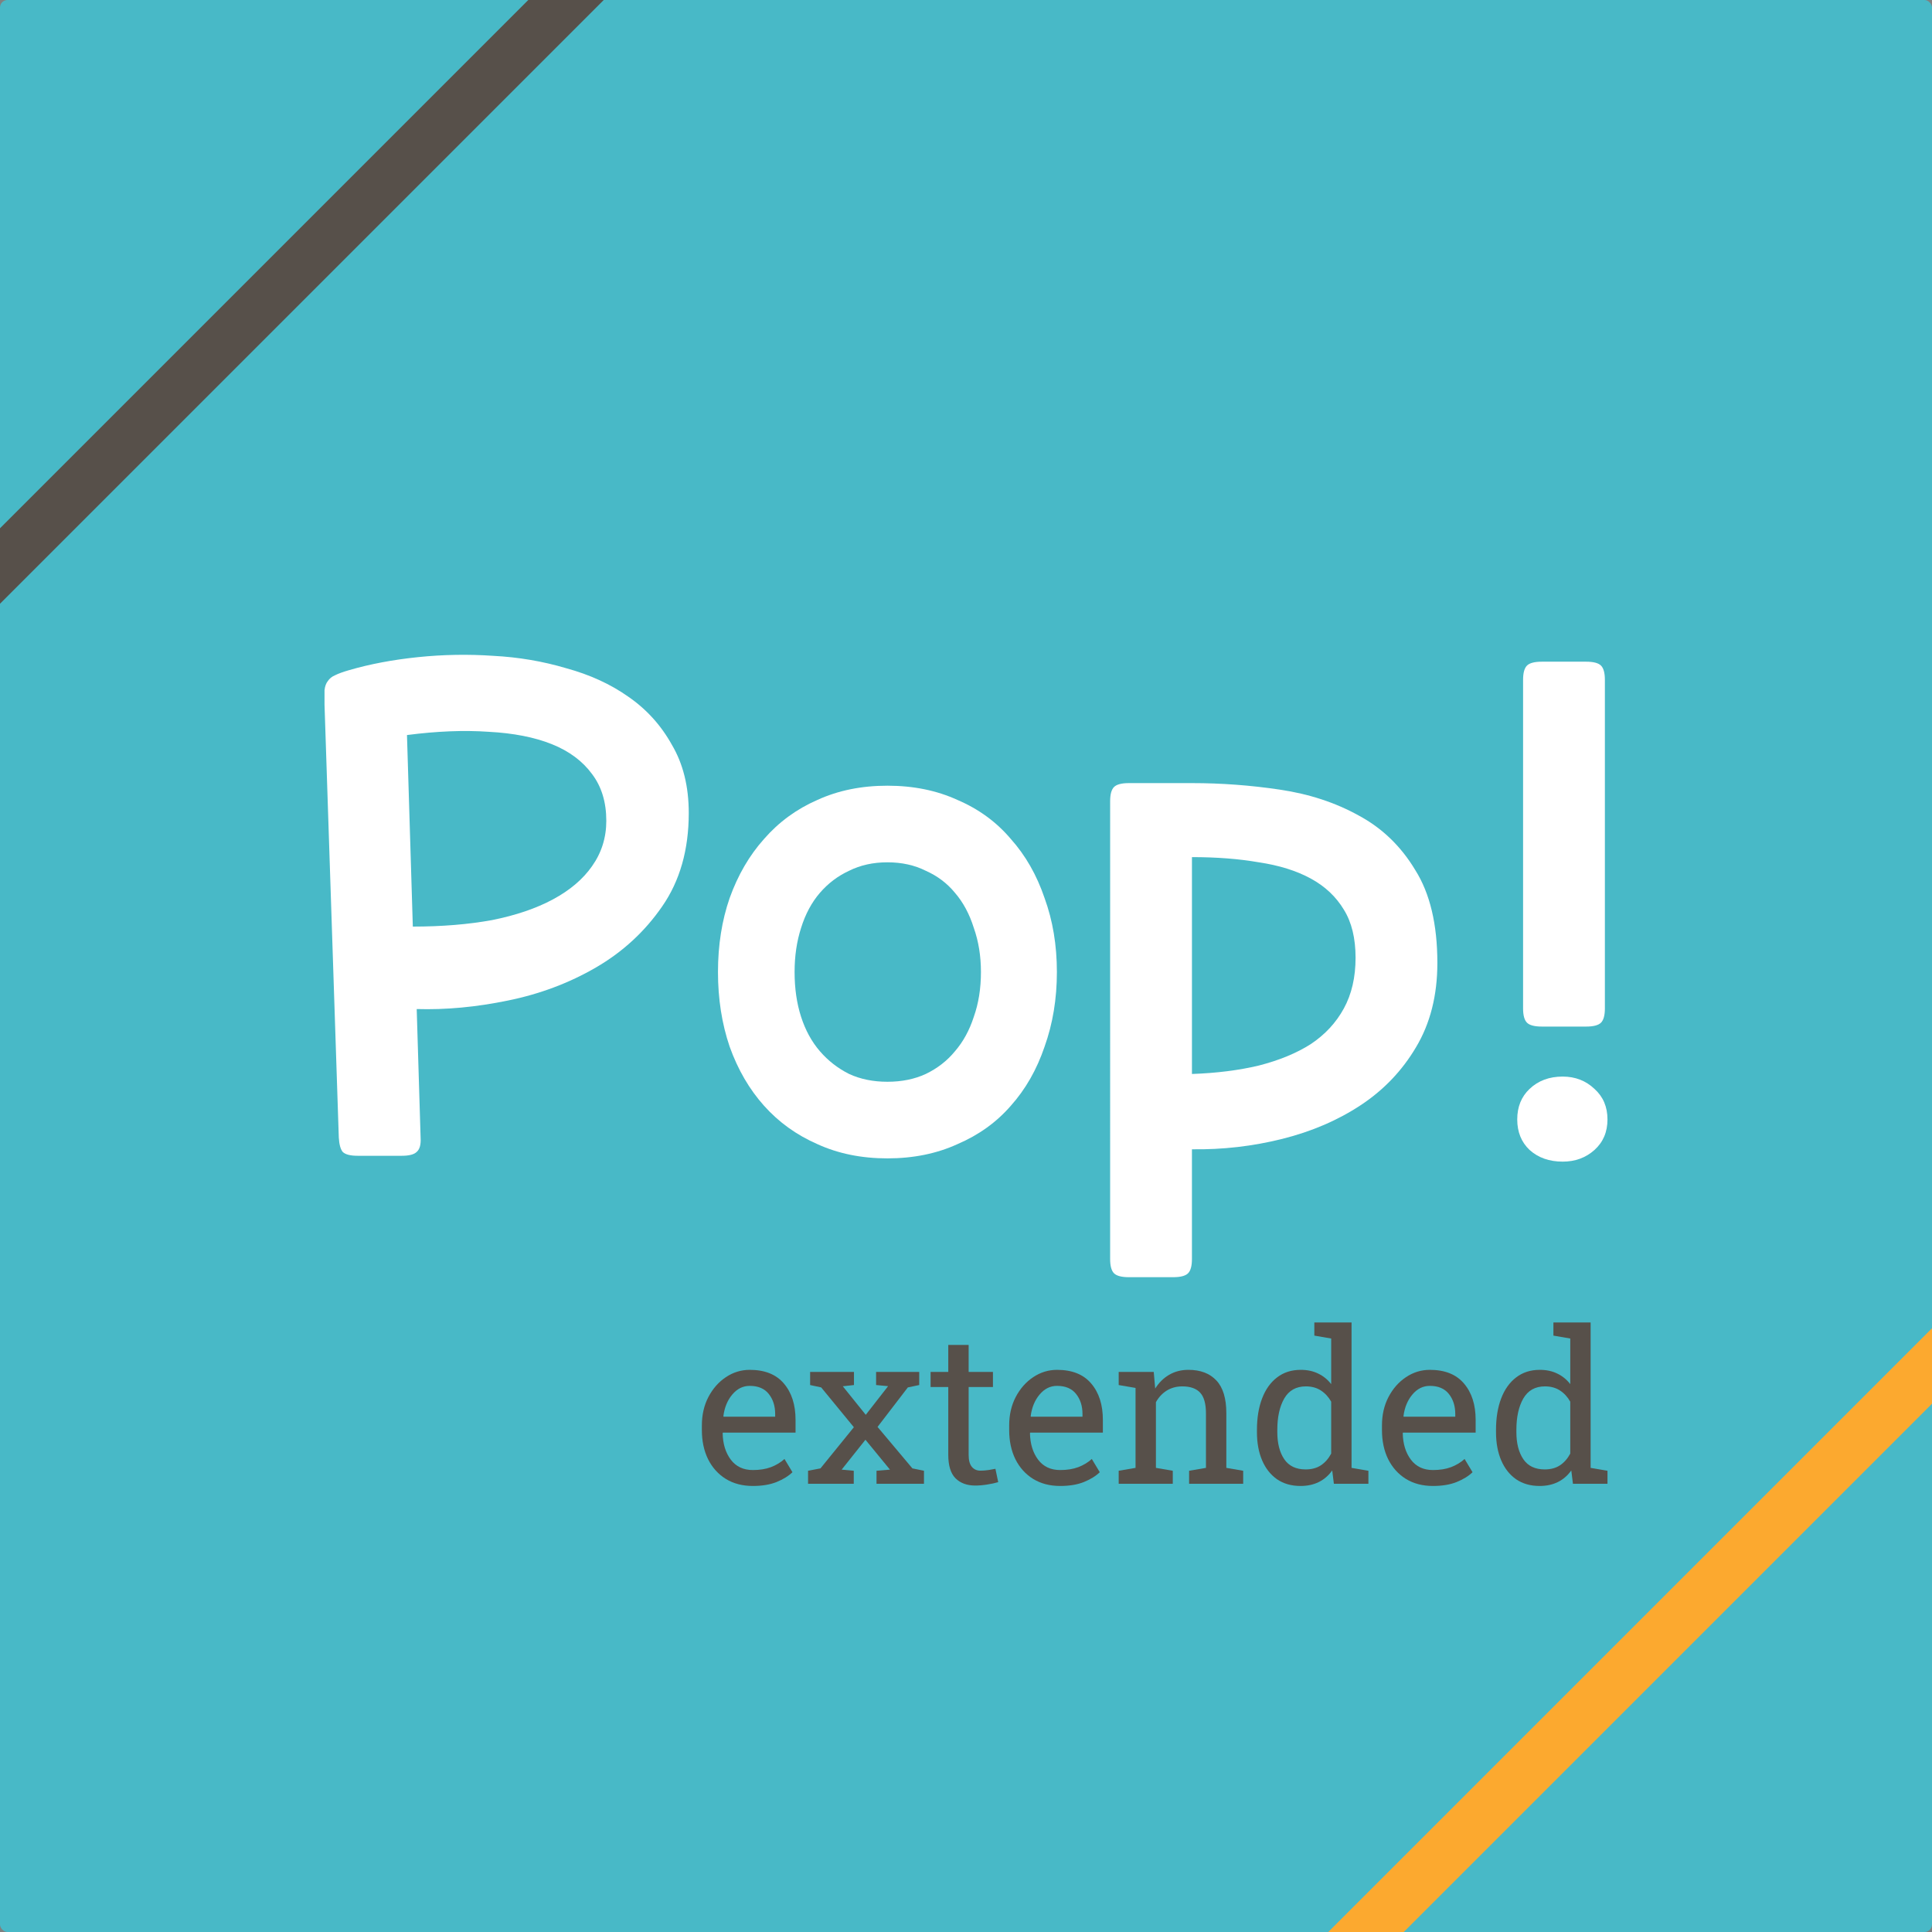 <?xml version="1.0" encoding="UTF-8" standalone="no"?>
<!-- Created with Inkscape (http://www.inkscape.org/) -->

<svg
   width="512"
   height="512"
   viewBox="0 0 512 512"
   version="1.1"
   id="svg5"
   xml:space="preserve"
   inkscape:version="1.2 (dc2aedaf03, 2022-05-15)"
   sodipodi:docname="logo.svg"
   xmlns:inkscape="http://www.inkscape.org/namespaces/inkscape"
   xmlns:sodipodi="http://sodipodi.sourceforge.net/DTD/sodipodi-0.dtd"
   xmlns="http://www.w3.org/2000/svg"
   xmlns:svg="http://www.w3.org/2000/svg"><rect x="0" y="0" width="512" height="512" fill="#808080" stroke="none"/><sodipodi:namedview
     id="namedview7"
     pagecolor="#ffffff"
     bordercolor="#000000"
     borderopacity="0.25"
     inkscape:showpageshadow="2"
     inkscape:pageopacity="0.0"
     inkscape:pagecheckerboard="0"
     inkscape:deskcolor="#d1d1d1"
     inkscape:document-units="px"
     showgrid="false"
     inkscape:zoom="1.5527344"
     inkscape:cx="255.67799"
     inkscape:cy="256"
     inkscape:window-width="1920"
     inkscape:window-height="1016"
     inkscape:window-x="0"
     inkscape:window-y="0"
     inkscape:window-maximized="1"
     inkscape:current-layer="layer1" /><defs
     id="defs2" /><g
     inkscape:label="Layer 1"
     inkscape:groupmode="layer"
     id="layer1"><rect
       style="opacity:1;fill:#48b9c7;fill-opacity:1"
       id="rect184"
       width="512"
       height="512"
       x="0"
       y="0"
       ry="2" /><path
       d="M 512,372 372,512 H 352 L 512,352 Z"
       style="fill:#fca92f;fill-opacity:1"
       id="path8578" /><g
       aria-label="Pop!"
       id="text1213"
       style="font-size:172.065px;text-align:center;text-anchor:middle;opacity:1;fill:#ffffff;stroke-width:8.066"><path
         d="m 160.676,217.509 q 0,-7.399 -3.785,-12.389 -3.785,-5.162 -10.668,-7.915 -6.883,-2.753 -16.69,-3.269 -9.808,-0.688 -21.68,0.86 l 1.549,50.759 q 11.528,0 20.992,-1.721 9.464,-1.893 16.174,-5.506 6.711,-3.613 10.324,-8.775 3.785,-5.334 3.785,-12.045 z M 86,186.709 q 0,-2.237 0,-3.785 0.172,-1.549 0.86,-2.409 0.688,-1.032 1.893,-1.549 1.377,-0.688 3.785,-1.377 8.259,-2.409 18.239,-3.441 9.98,-1.032 19.96,-0.344 9.98,0.516 19.271,3.269 9.464,2.581 16.518,7.571 7.227,4.99 11.528,12.733 4.474,7.571 4.474,18.067 0,14.626 -7.055,24.777 -6.883,9.98 -17.551,16.174 -10.668,6.194 -23.401,8.775 -12.561,2.581 -24.089,2.237 l 1.032,34.069 q 0.172,2.753 -1.032,3.785 -1.032,1.032 -3.957,1.032 H 94.775 q -2.925,0 -3.957,-1.032 -0.86,-1.032 -1.032,-3.785 z"
         style="font-family:CookieRun;-inkscape-font-specification:CookieRun"
         id="path7005" /><path
         d="m 210.575,257.6 q 0,6.538 1.721,11.872 1.721,5.334 4.99,9.119 3.269,3.785 7.743,6.022 4.474,2.065 10.152,2.065 5.678,0 10.152,-2.065 4.646,-2.237 7.743,-6.022 3.269,-3.785 4.99,-9.119 1.893,-5.334 1.893,-11.872 0,-6.366 -1.893,-11.7 -1.721,-5.506 -4.99,-9.292 -3.097,-3.785 -7.743,-5.85 -4.474,-2.237 -10.152,-2.237 -5.678,0 -10.152,2.237 -4.474,2.065 -7.743,5.85 -3.269,3.785 -4.99,9.292 -1.721,5.334 -1.721,11.7 z m -20.304,0 q 0,-10.668 3.097,-19.615 3.269,-9.119 9.119,-15.658 5.85,-6.711 14.109,-10.324 8.259,-3.785 18.583,-3.785 10.324,0 18.583,3.785 8.431,3.613 14.109,10.324 5.85,6.538 8.947,15.658 3.269,8.947 3.269,19.615 0,10.668 -3.269,19.787 -3.097,9.119 -8.947,15.658 -5.678,6.538 -14.109,10.152 -8.259,3.785 -18.583,3.785 -10.324,0 -18.583,-3.785 -8.259,-3.613 -14.109,-10.152 -5.85,-6.538 -9.119,-15.658 -3.097,-9.119 -3.097,-19.787 z"
         style="font-family:CookieRun;-inkscape-font-specification:CookieRun"
         id="path7007" /><path
         d="m 359.239,253.815 q 0,-7.743 -3.097,-12.733 -3.097,-5.162 -8.775,-8.259 -5.678,-3.097 -13.765,-4.302 -7.915,-1.377 -17.723,-1.377 v 57.47 q 9.808,-0.344 17.723,-2.237 8.087,-2.065 13.765,-5.678 5.678,-3.785 8.775,-9.464 3.097,-5.678 3.097,-13.421 z m -65.041,-41.468 q 0,-2.753 1.032,-3.785 1.032,-1.032 3.957,-1.032 h 16.69 q 11.7,0 23.229,1.721 11.7,1.721 20.992,6.883 9.292,4.99 14.97,14.453 5.85,9.292 5.85,24.605 0,12.905 -5.678,22.368 -5.506,9.292 -14.626,15.314 -9.119,6.022 -20.82,8.947 -11.7,2.925 -23.917,2.753 v 29.079 q 0,2.753 -1.032,3.785 -1.032,1.032 -3.958,1.032 h -11.7 q -2.925,0 -3.957,-1.032 -1.032,-1.032 -1.032,-3.785 z"
         style="font-family:CookieRun;-inkscape-font-specification:CookieRun"
         id="path7009" /><path
         d="m 402.083,296.659 q 0,-4.99 3.269,-8.087 3.441,-3.269 8.775,-3.269 4.99,0 8.431,3.269 3.441,3.097 3.441,8.087 0,4.99 -3.441,8.087 -3.441,3.097 -8.431,3.097 -5.334,0 -8.775,-3.097 -3.269,-3.097 -3.269,-8.087 z m 1.549,-116.488 q 0,-2.753 1.032,-3.785 1.032,-1.032 3.958,-1.032 h 11.7 q 2.925,0 3.957,1.032 1.032,1.032 1.032,3.785 v 87.065 q 0,2.753 -1.032,3.785 -1.032,1.032 -3.957,1.032 h -11.7 q -2.925,0 -3.958,-1.032 -1.032,-1.032 -1.032,-3.785 z"
         style="font-family:CookieRun;-inkscape-font-specification:CookieRun"
         id="path7011" /></g><g
       aria-label="extended"
       id="text4458"
       style="font-size:56.122px;font-family:CookieRun;-inkscape-font-specification:CookieRun;text-align:center;text-anchor:middle;opacity:1;fill:#57504a;stroke-width:2.631"><path
         d="m 199.51,393.796 q -4.111,0 -7.152,-1.863 -3.042,-1.891 -4.713,-5.234 -1.644,-3.343 -1.644,-7.728 v -1.206 q 0,-4.22 1.726,-7.536 1.754,-3.343 4.631,-5.261 2.905,-1.946 6.33,-1.946 5.974,0 9.043,3.617 3.097,3.617 3.097,9.646 v 3.371 h -19.237 l -0.082,0.137 q 0.082,4.275 2.165,7.043 2.083,2.74 5.837,2.74 2.74,0 4.796,-0.767 2.083,-0.795 3.59,-2.165 l 2.11,3.508 q -1.589,1.535 -4.22,2.603 -2.603,1.041 -6.275,1.041 z m -7.755,-18.36 h 13.674 v -0.712 q 0,-3.179 -1.699,-5.316 -1.699,-2.137 -5.042,-2.137 -2.713,0 -4.631,2.302 -1.918,2.274 -2.357,5.727 z"
         style="font-family:'Roboto Slab';-inkscape-font-specification:'Roboto Slab'"
         id="path6988" /><path
         d="m 214.144,393.22 v -3.453 l 3.288,-0.63 8.851,-10.907 -8.66,-10.55 -2.932,-0.63 v -3.48 h 11.619 v 3.48 l -2.96,0.329 6.084,7.563 5.919,-7.591 -3.179,-0.301 v -3.48 h 11.427 v 3.48 l -3.014,0.63 -8.029,10.468 9.235,10.989 3.069,0.63 v 3.453 h -12.578 v -3.453 l 3.562,-0.301 -6.495,-7.92 -6.303,7.92 3.206,0.301 v 3.453 z"
         style="font-family:'Roboto Slab';-inkscape-font-specification:'Roboto Slab'"
         id="path6990" /><path
         d="m 258.455,393.686 q -3.288,0 -5.234,-1.918 -1.918,-1.946 -1.918,-6.193 v -18.004 h -4.686 v -4.001 h 4.686 v -7.152 h 5.398 v 7.152 h 6.44 v 4.001 h -6.44 v 18.004 q 0,2.137 0.85,3.151 0.85,1.014 2.274,1.014 0.959,0 2.137,-0.164 1.178,-0.192 1.836,-0.329 l 0.74,3.535 q -1.178,0.356 -2.905,0.63 -1.699,0.274 -3.179,0.274 z"
         style="font-family:'Roboto Slab';-inkscape-font-specification:'Roboto Slab'"
         id="path6992" /><path
         d="m 280.953,393.796 q -4.111,0 -7.152,-1.863 -3.042,-1.891 -4.713,-5.234 -1.644,-3.343 -1.644,-7.728 v -1.206 q 0,-4.22 1.726,-7.536 1.754,-3.343 4.631,-5.261 2.905,-1.946 6.33,-1.946 5.974,0 9.043,3.617 3.097,3.617 3.097,9.646 v 3.371 h -19.237 l -0.082,0.137 q 0.082,4.275 2.165,7.043 2.083,2.74 5.837,2.74 2.74,0 4.796,-0.767 2.083,-0.795 3.59,-2.165 l 2.11,3.508 q -1.589,1.535 -4.22,2.603 -2.603,1.041 -6.275,1.041 z m -7.755,-18.36 h 13.674 v -0.712 q 0,-3.179 -1.699,-5.316 -1.699,-2.137 -5.042,-2.137 -2.713,0 -4.631,2.302 -1.918,2.274 -2.357,5.727 z"
         style="font-family:'Roboto Slab';-inkscape-font-specification:'Roboto Slab'"
         id="path6994" /><path
         d="m 296.464,393.22 v -3.453 l 4.467,-0.767 v -21.183 l -4.467,-0.767 v -3.48 h 9.29 l 0.384,4.412 q 1.48,-2.357 3.699,-3.645 2.247,-1.315 5.097,-1.315 4.796,0 7.426,2.823 2.631,2.795 2.631,8.66 v 14.496 l 4.467,0.767 v 3.453 h -14.332 v -3.453 l 4.467,-0.767 v -14.387 q 0,-3.919 -1.562,-5.563 -1.535,-1.644 -4.713,-1.644 -2.329,0 -4.138,1.124 -1.781,1.124 -2.85,3.069 v 17.401 l 4.467,0.767 v 3.453 z"
         style="font-family:'Roboto Slab';-inkscape-font-specification:'Roboto Slab'"
         id="path6996" /><path
         d="m 344.639,393.796 q -3.617,0 -6.221,-1.781 -2.576,-1.809 -3.946,-5.015 -1.37,-3.206 -1.37,-7.481 v -0.575 q 0,-4.768 1.37,-8.358 1.37,-3.59 3.974,-5.563 2.603,-2 6.248,-2 2.631,0 4.631,0.987 2.028,0.959 3.453,2.795 v -12.085 l -4.467,-0.767 v -3.48 h 9.865 v 38.529 l 4.467,0.767 v 3.453 h -9.153 l -0.438,-3.535 q -2.96,4.111 -8.413,4.111 z m 1.37,-4.385 q 2.412,0 4.056,-1.096 1.644,-1.096 2.713,-3.097 v -13.757 q -1.041,-1.863 -2.713,-2.96 -1.672,-1.096 -4.001,-1.096 -3.864,0 -5.727,3.206 -1.836,3.206 -1.836,8.331 v 0.575 q 0,4.467 1.836,7.18 1.836,2.713 5.673,2.713 z"
         style="font-family:'Roboto Slab';-inkscape-font-specification:'Roboto Slab'"
         id="path6998" /><path
         d="m 379.743,393.796 q -4.111,0 -7.152,-1.863 -3.042,-1.891 -4.713,-5.234 -1.644,-3.343 -1.644,-7.728 v -1.206 q 0,-4.22 1.726,-7.536 1.754,-3.343 4.631,-5.261 2.905,-1.946 6.33,-1.946 5.974,0 9.043,3.617 3.097,3.617 3.097,9.646 v 3.371 h -19.237 l -0.082,0.137 q 0.082,4.275 2.165,7.043 2.083,2.74 5.837,2.74 2.74,0 4.796,-0.767 2.083,-0.795 3.59,-2.165 l 2.11,3.508 q -1.589,1.535 -4.22,2.603 -2.603,1.041 -6.275,1.041 z m -7.755,-18.36 h 13.674 v -0.712 q 0,-3.179 -1.699,-5.316 -1.699,-2.137 -5.042,-2.137 -2.713,0 -4.631,2.302 -1.918,2.274 -2.357,5.727 z"
         style="font-family:'Roboto Slab';-inkscape-font-specification:'Roboto Slab'"
         id="path7000" /><path
         d="m 407.996,393.796 q -3.617,0 -6.221,-1.781 -2.576,-1.809 -3.946,-5.015 -1.37,-3.206 -1.37,-7.481 v -0.575 q 0,-4.768 1.37,-8.358 1.37,-3.59 3.974,-5.563 2.603,-2 6.248,-2 2.631,0 4.631,0.987 2.028,0.959 3.453,2.795 v -12.085 l -4.467,-0.767 v -3.48 h 9.865 v 38.529 l 4.467,0.767 v 3.453 h -9.153 l -0.438,-3.535 q -2.96,4.111 -8.413,4.111 z m 1.37,-4.385 q 2.412,0 4.056,-1.096 1.644,-1.096 2.713,-3.097 v -13.757 q -1.041,-1.863 -2.713,-2.96 -1.672,-1.096 -4.001,-1.096 -3.864,0 -5.727,3.206 -1.836,3.206 -1.836,8.331 v 0.575 q 0,4.467 1.836,7.18 1.836,2.713 5.673,2.713 z"
         style="font-family:'Roboto Slab';-inkscape-font-specification:'Roboto Slab'"
         id="path7002" /></g><path
       id="rect8518"
       style="opacity:1;fill:#57504a"
       d="M 0,140 140,0 h 20 L 0,160 Z"
       sodipodi:nodetypes="ccccc" /></g></svg>
